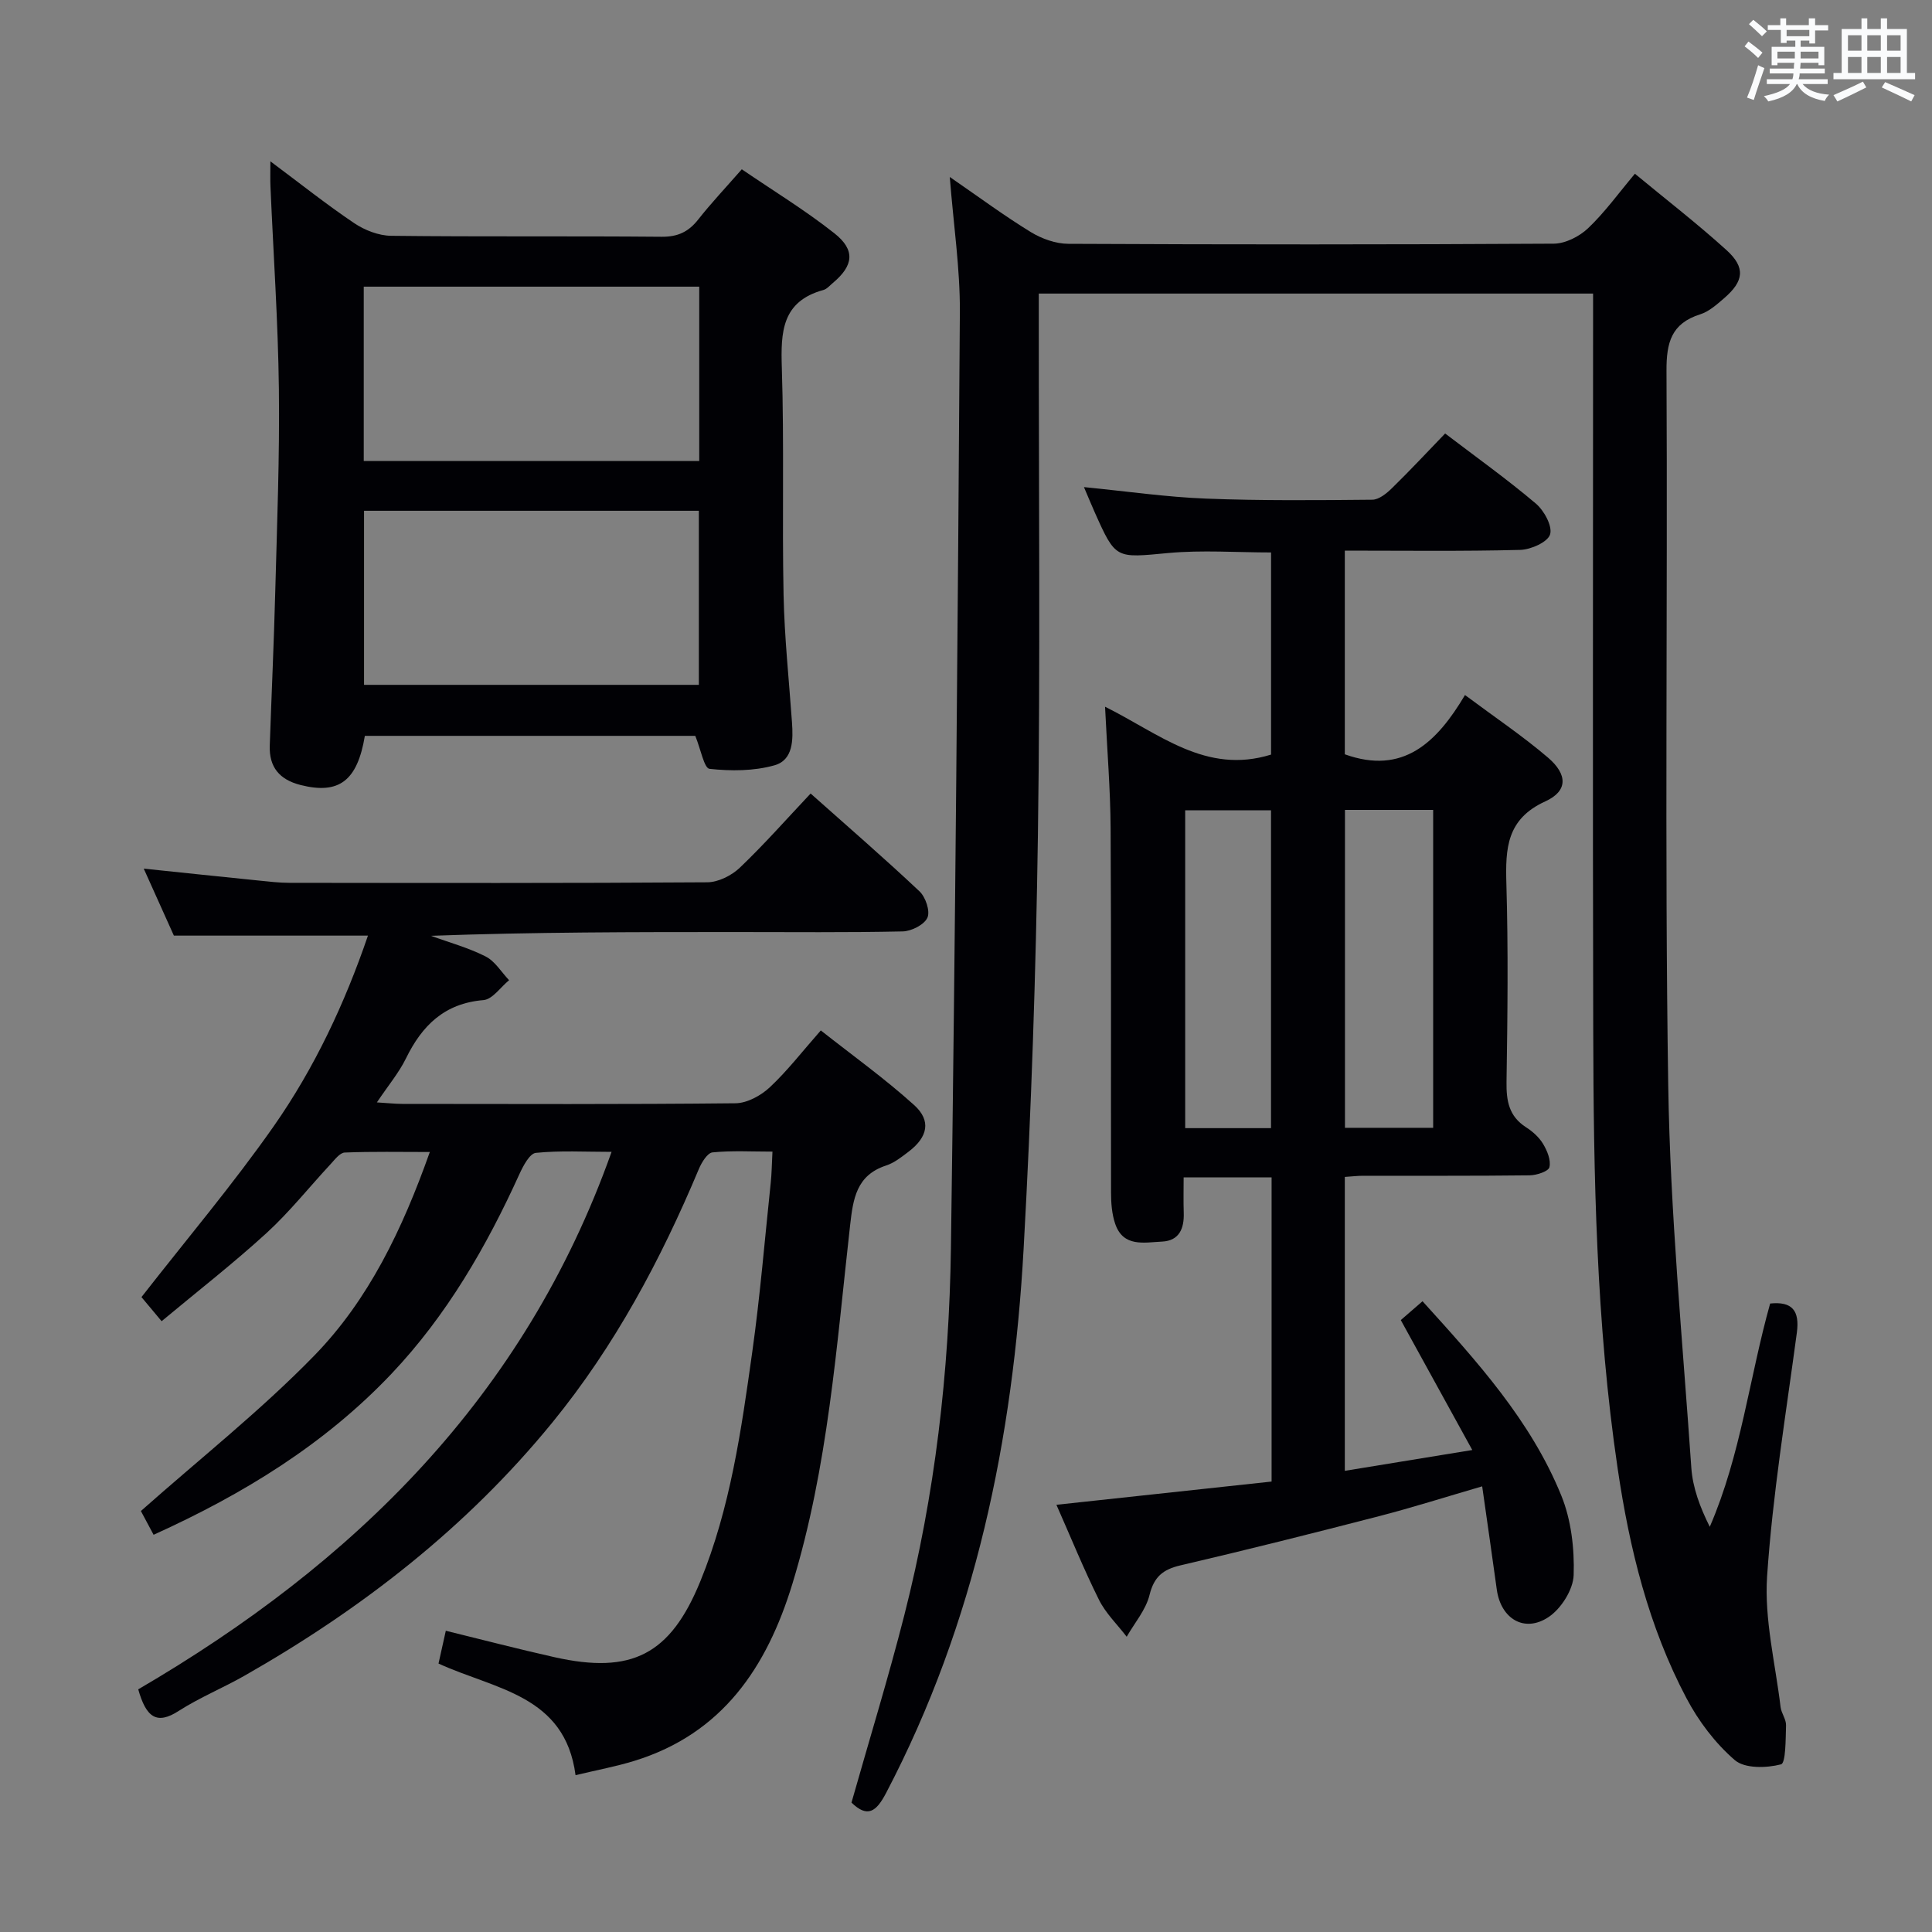 <svg enable-background="new 0 0 400 400" viewBox="0 0 400 400" xmlns="http://www.w3.org/2000/svg"><rect x="0" y="0" width="400" height="400" fill="#808080" stroke="none"/><g fill="#010105"><path d="m196.64 36.64c6.1 4.2 11.29 8.05 16.78 11.41 2.26 1.38 5.16 2.42 7.77 2.43 33.5.16 67 .17 100.49-.03 2.41-.01 5.32-1.49 7.12-3.2 3.47-3.3 6.31-7.26 9.69-11.28 6.49 5.37 12.94 10.35 18.95 15.8 4 3.62 3.63 6.45-.51 10-1.5 1.29-3.11 2.74-4.93 3.31-5.96 1.89-7 5.82-6.97 11.7.26 49.33-.4 98.67.36 147.99.41 26.39 2.97 52.75 4.78 79.1.28 4.12 1.78 8.15 3.82 12.24 6.47-14.94 8.19-30.88 12.5-46.23 4.54-.47 6.14 1.44 5.53 6.03-2.25 16.79-5.02 33.56-6.16 50.43-.6 8.93 1.71 18.06 2.79 27.09.16 1.29 1.17 2.54 1.13 3.79-.09 2.83-.04 7.81-1.04 8.07-3.01.78-7.51.9-9.57-.88-4.04-3.48-7.5-8.06-10.01-12.82-7.84-14.84-11.79-30.98-14.23-47.47-4.48-30.2-5-60.64-5.07-91.09-.12-48.66-.03-97.33-.03-145.99 0-1.97 0-3.94 0-6.26-38.34 0-76.24 0-114.76 0v5.48c-.02 35.5.33 71-.18 106.49-.41 28.6-1.37 57.22-2.96 85.78-2.19 39.33-9.97 77.39-28.48 112.7-2.03 3.87-3.83 5.2-7.16 1.98 3.68-12.98 7.63-25.82 10.94-38.81 6.35-24.91 9.29-50.35 9.65-75.99.9-64.61 1.42-129.23 1.85-193.85.05-8.94-1.3-17.88-2.09-27.92z"/><path d="m28.62 349.76c44.56-26.02 79.93-60.42 98-111.28-5.57 0-10.67-.3-15.68.21-1.27.13-2.61 2.67-3.38 4.35-6.85 15.09-15.08 29.32-26.52 41.4-13.81 14.56-30.58 24.87-49.24 33.32-1.16-2.16-2.14-4-2.63-4.92 12.28-10.89 24.83-20.81 35.89-32.17 11.24-11.54 18.22-26.07 23.93-42.16-6.15 0-11.89-.12-17.61.11-1.02.04-2.08 1.48-2.95 2.42-4.42 4.75-8.48 9.89-13.25 14.25-6.87 6.28-14.23 12.01-21.72 18.25-1.78-2.12-3.24-3.87-4.17-4.99 9.37-12.01 18.92-23.3 27.37-35.36 8.48-12.11 14.75-25.52 19.52-39.48-13.44 0-26.5 0-40.18 0-1.78-3.96-3.87-8.61-6.24-13.87 8.32.87 16.02 1.68 23.73 2.46 2.15.22 4.31.48 6.46.48 28.83.03 57.66.09 86.49-.11 2.28-.02 5.03-1.4 6.73-3.02 5.02-4.79 9.62-10.01 14.66-15.36 7.78 6.92 15.31 13.44 22.55 20.26 1.26 1.19 2.24 4.11 1.63 5.45-.66 1.46-3.31 2.8-5.12 2.84-11.49.25-23 .13-34.5.13-20.98 0-41.96 0-63.16.78 3.79 1.39 7.74 2.46 11.32 4.28 1.95.99 3.25 3.23 4.85 4.91-1.76 1.43-3.43 3.96-5.3 4.12-8.09.67-12.72 5.26-16.06 12.09-1.44 2.94-3.62 5.53-6.01 9.09 2.23.13 3.75.31 5.27.31 23 .02 46 .11 68.99-.13 2.4-.03 5.25-1.59 7.08-3.3 3.63-3.39 6.69-7.38 10.57-11.78 6.5 5.13 13.21 9.94 19.31 15.44 3.6 3.25 2.84 6.63-1.12 9.65-1.45 1.1-2.97 2.32-4.65 2.87-6.2 2.02-6.86 6.92-7.48 12.44-2.81 24.9-4.55 49.99-11.94 74.16-5.27 17.25-14.46 31.03-32.7 36.66-3.78 1.17-7.69 1.89-12.2 2.97-2.18-16.64-16.67-17.73-28.37-23.11.48-2.14.96-4.32 1.51-6.79 7.68 1.88 15.03 3.8 22.44 5.46 16.07 3.62 24.05-.54 30.24-15.66 6.23-15.21 8.5-31.36 10.76-47.46 1.64-11.67 2.6-23.44 3.84-35.17.19-1.81.21-3.63.35-6.37-4.31 0-8.39-.24-12.41.16-1.06.11-2.26 2.08-2.83 3.44-7.89 18.81-17.41 36.66-30.37 52.53-17.72 21.7-39.43 38.56-63.65 52.35-4.47 2.55-9.29 4.52-13.61 7.28-4.62 3.01-6.8 1.37-8.44-4.43z"/><path d="m290.02 273.31c1.33-1.15 2.79-2.42 4.5-3.9 11.31 12.48 22.43 24.73 28.73 40.23 2.05 5.04 2.74 10.98 2.56 16.46-.1 3.03-2.6 6.98-5.22 8.71-5 3.32-9.85.32-10.69-5.67-.95-6.88-1.94-13.75-3.03-21.41-7.55 2.2-14.43 4.39-21.4 6.19-13.65 3.53-27.33 6.97-41.06 10.17-3.65.85-5.49 2.37-6.42 6.16-.76 3.07-3.09 5.76-4.72 8.62-1.94-2.54-4.34-4.84-5.74-7.65-3.16-6.35-5.83-12.94-8.81-19.67 15.08-1.63 29.69-3.2 44.55-4.81 0-21.16 0-41.9 0-62.98-5.99 0-11.73 0-18.21 0 0 2.49-.06 4.92.02 7.34.11 3.24-.92 5.79-4.5 5.96-3.69.17-8.05 1.23-9.71-3.74-.67-2-.84-4.24-.84-6.37-.05-25.16.06-50.33-.09-75.49-.05-8.08-.72-16.15-1.15-25.14 11.25 5.58 20.85 14.1 34.37 9.91 0-13.52 0-27.56 0-41.85-7.13 0-14.27-.53-21.3.12-10.87 1.01-10.84 1.35-15.19-8.39-.66-1.48-1.28-2.99-2.25-5.26 8.88.87 17.04 2.06 25.23 2.38 11.48.45 22.98.34 34.47.23 1.38-.01 2.97-1.31 4.08-2.4 3.69-3.6 7.21-7.38 11-11.31 6.5 4.95 12.84 9.48 18.76 14.49 1.72 1.45 3.49 4.68 2.97 6.4-.49 1.6-3.98 3.15-6.19 3.21-11.98.31-23.96.15-36.31.15v42.17c12.05 4.33 19.03-2.42 24.88-12.27 6.13 4.57 11.91 8.45 17.17 12.94 4.12 3.52 4.14 6.95-.55 9.08-8.01 3.66-8.26 9.73-8.05 17.05.4 13.65.24 27.33.03 40.99-.06 3.94.48 7.14 4.03 9.42 1.38.88 2.73 2.09 3.55 3.47.85 1.42 1.65 3.37 1.3 4.81-.2.86-2.64 1.66-4.08 1.68-11.5.14-23 .07-34.49.09-1.14 0-2.29.14-3.79.24v60.85c8.54-1.4 16.94-2.77 26.39-4.31-5.1-9.3-9.86-17.94-14.8-26.9zm-11.56-105.63v65.82h18.26c0-22.07 0-43.82 0-65.82-6.19 0-12.11 0-18.26 0zm-15.31 65.89c0-22.1 0-43.94 0-65.81-6.21 0-11.96 0-17.77 0v65.81z"/><path d="m55.98 33.4c6.2 4.62 11.63 8.95 17.37 12.81 2.17 1.46 5.06 2.58 7.63 2.61 18.66.22 37.32.03 55.99.2 3.37.03 5.6-1.03 7.61-3.6 2.67-3.39 5.64-6.53 9-10.37 6.47 4.42 13.11 8.46 19.17 13.25 4.4 3.48 3.96 6.69-.29 10.26-.64.53-1.25 1.28-1.99 1.48-8.62 2.37-8.84 8.71-8.6 16.14.5 15.65.04 31.32.36 46.98.18 8.8 1.12 17.58 1.74 26.36.25 3.62.29 7.83-3.63 8.93-4.25 1.2-9.01 1.21-13.44.73-1.12-.12-1.82-4.07-2.95-6.83-22.27 0-45.34 0-68.41 0-1.56 9.35-5.38 12.18-13.3 10.18-4.38-1.11-6.54-3.69-6.39-8.17.37-10.64.86-21.28 1.14-31.93.37-13.97.92-27.95.75-41.92-.17-13.95-1.14-27.9-1.74-41.84-.07-1.44-.02-2.88-.02-5.27zm88.79 25.95c-23.48 0-46.49 0-69.46 0v36.09h69.46c0-12.16 0-23.93 0-36.09zm-.08 82.44c0-12.19 0-23.94 0-36.04-23.19 0-46.24 0-69.32 0v36.04z"/></g><path d="m361.2 9.6.8-1c.9.7 1.9 1.4 2.9 2.3l-.9 1.1c-1-1-2-1.8-2.8-2.4zm.5 10.6c.9-2.1 1.6-4.3 2.3-6.7.4.2.8.4 1.3.6-.7 2.1-1.5 4.3-2.2 6.6zm.4-15.2.9-.9c1 .8 2 1.6 2.8 2.4l-1 1c-.9-.9-1.8-1.7-2.7-2.5zm12.5-1.2h1.2v1.4h2.7v1.1h-2.7v2.7h-1.2v-.6h-1.8v1.3h4.9v3.8h-1.2v-.5h-3.7c0 .4-.1.9-.1 1.2h5.1v1h-5.2c0 .5-.1.9-.2 1.2h6v1h-5.2c1.1 1.3 2.9 2 5.5 2.2-.4.4-.7.8-.9 1.3-2.9-.5-4.8-1.6-5.7-3.5h-.1c-.8 1.7-2.7 2.9-5.9 3.6-.2-.4-.6-.8-.9-1.1 2.8-.6 4.6-1.4 5.4-2.5h-4.8v-1h5.3c.1-.3.2-.7.2-1.2h-4.9v-1h5c0-.4 0-.8.1-1.2h-3.5v.5h-1.2v-3.8h4.9v-1.3h-1.8v.5h-1.2v-2.7h-2.7v-1h2.6v-1.4h1.2v1.4h4.7v-1.4zm-6.6 8.3h3.6c0-.4 0-.9 0-1.4h-3.6zm1.9-4.6h4.7v-1.3h-4.7zm6.6 3.2h-3.7v1.4h3.7z" fill="#fafbfc"/><path d="m385.3 3.8h1.3v2.2h2.8v-2.2h1.3v2.2h4.1v9.1h1.7v1.3h-16.9v-1.3h1.7v-9.1h4.1v-2.2zm.4 13.1.7 1.2c-1.8.9-3.8 1.9-6 2.9-.2-.4-.5-.8-.8-1.3 2.3-1 4.3-1.9 6.1-2.8zm-3.1-6.4h2.8v-3.2h-2.8zm0 4.6h2.8v-3.3h-2.8zm4-4.6h2.8v-3.2h-2.8zm0 4.6h2.8v-3.3h-2.8zm3.7 1.9c2.1.9 4.1 1.8 6.1 2.7l-.7 1.3c-2.2-1.1-4.2-2-6.1-2.9zm3.2-9.7h-2.8v3.2h2.8zm-2.8 7.8h2.8v-3.3h-2.8z" fill="#fafbfc"/></svg>